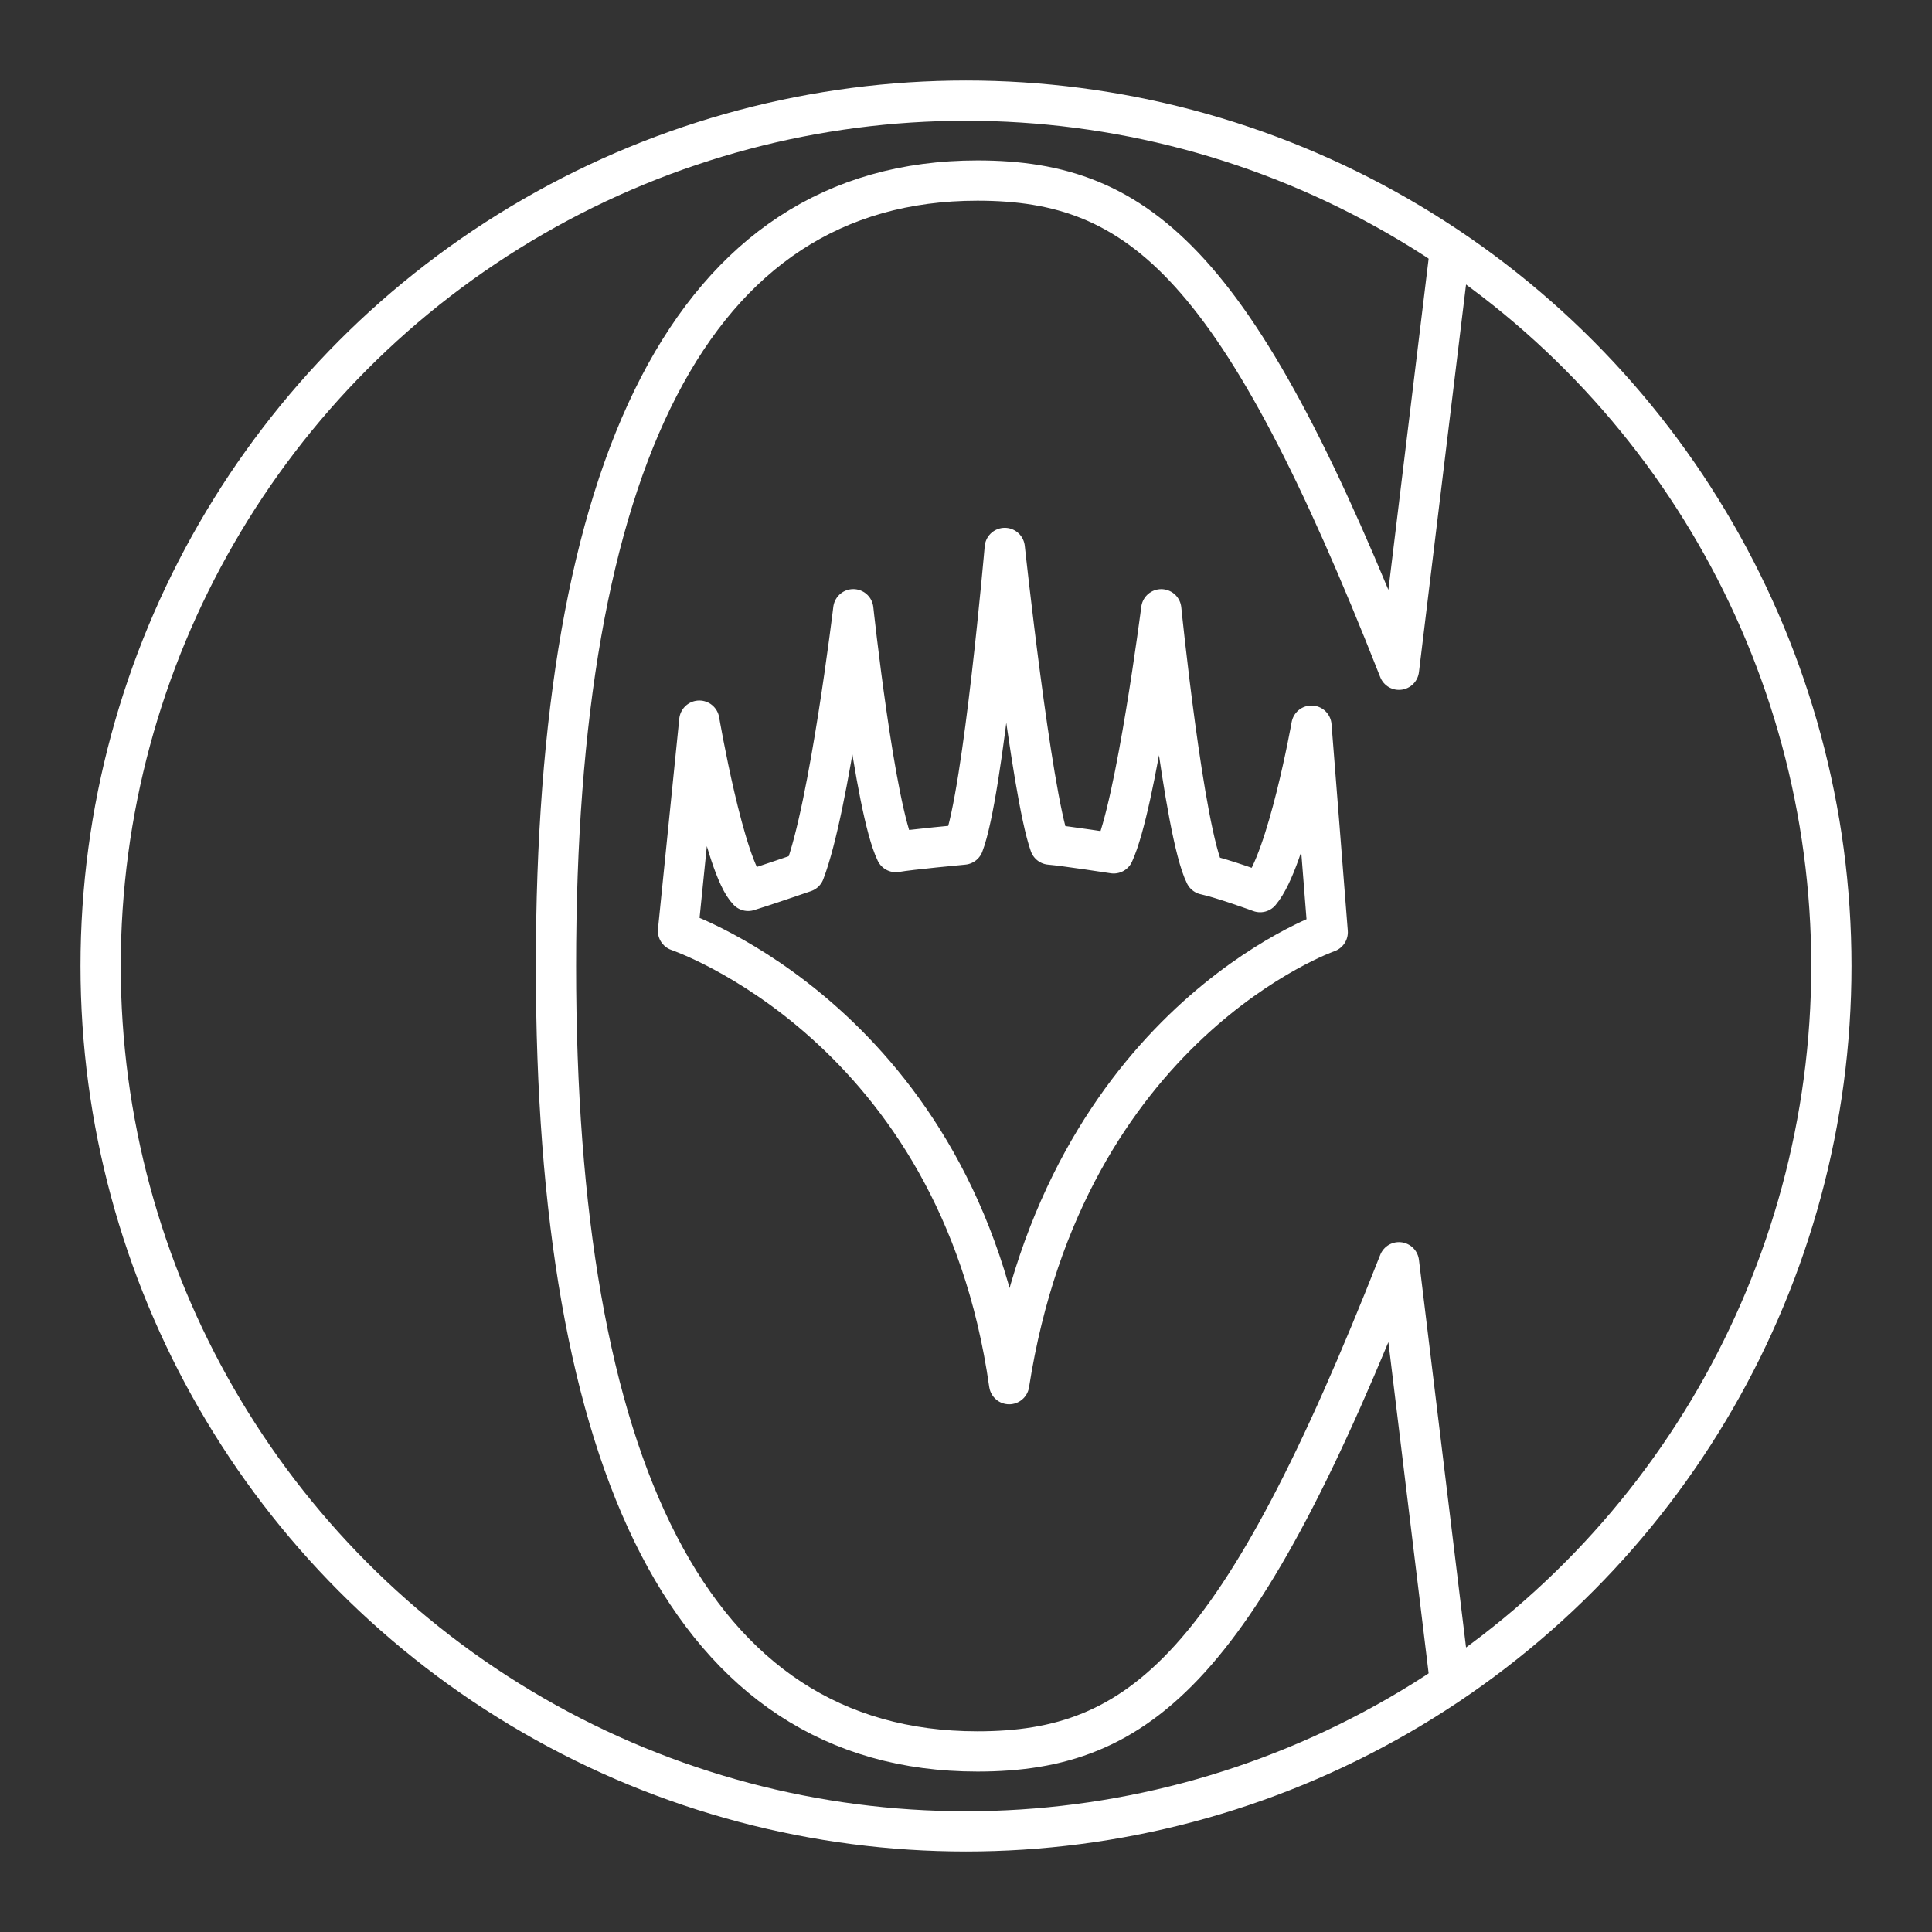 <?xml version="1.0" encoding="UTF-8"?><svg id="b" xmlns="http://www.w3.org/2000/svg" viewBox="0 0 48 48"><rect x="0" y="0" width="48" height="48" fill="#333333" stroke="none"/><defs><style>.c{fill:none;stroke:#fff;stroke-linecap:round;stroke-linejoin:round;}</style></defs><path class="c" d="m16.845,23.129l.529-5.225s.622,3.639,1.213,4.23c.311-.093,1.4-.467,1.4-.467.622-1.617,1.213-6.531,1.213-6.531,0,0,.529,4.945,1.058,6.034.342-.062,1.679-.186,1.679-.186.497-1.276,1.026-7.371,1.026-7.371,0,0,.653,6.065,1.12,7.371.373.031,1.586.218,1.586.218.56-1.213,1.182-6.065,1.182-6.065,0,0,.56,5.536,1.089,6.593.435.093,1.368.435,1.368.435.684-.809,1.275-4.136,1.275-4.136l.404,5.132s-6.516,2.27-7.915,11.228c-1.26-8.911-8.226-11.259-8.226-11.259Z"/><circle class="c" cx="24" cy="24" r="21.5"/><path class="c" d="m36.019,41.748l-1.262-10.388c-3.953,10.051-6.393,12.154-10.472,12.154-7.149,0-10.472-7.149-10.472-19.514s3.322-19.514,10.472-19.514c4.079,0,6.519,2.103,10.472,12.154l1.262-10.388"/></svg>